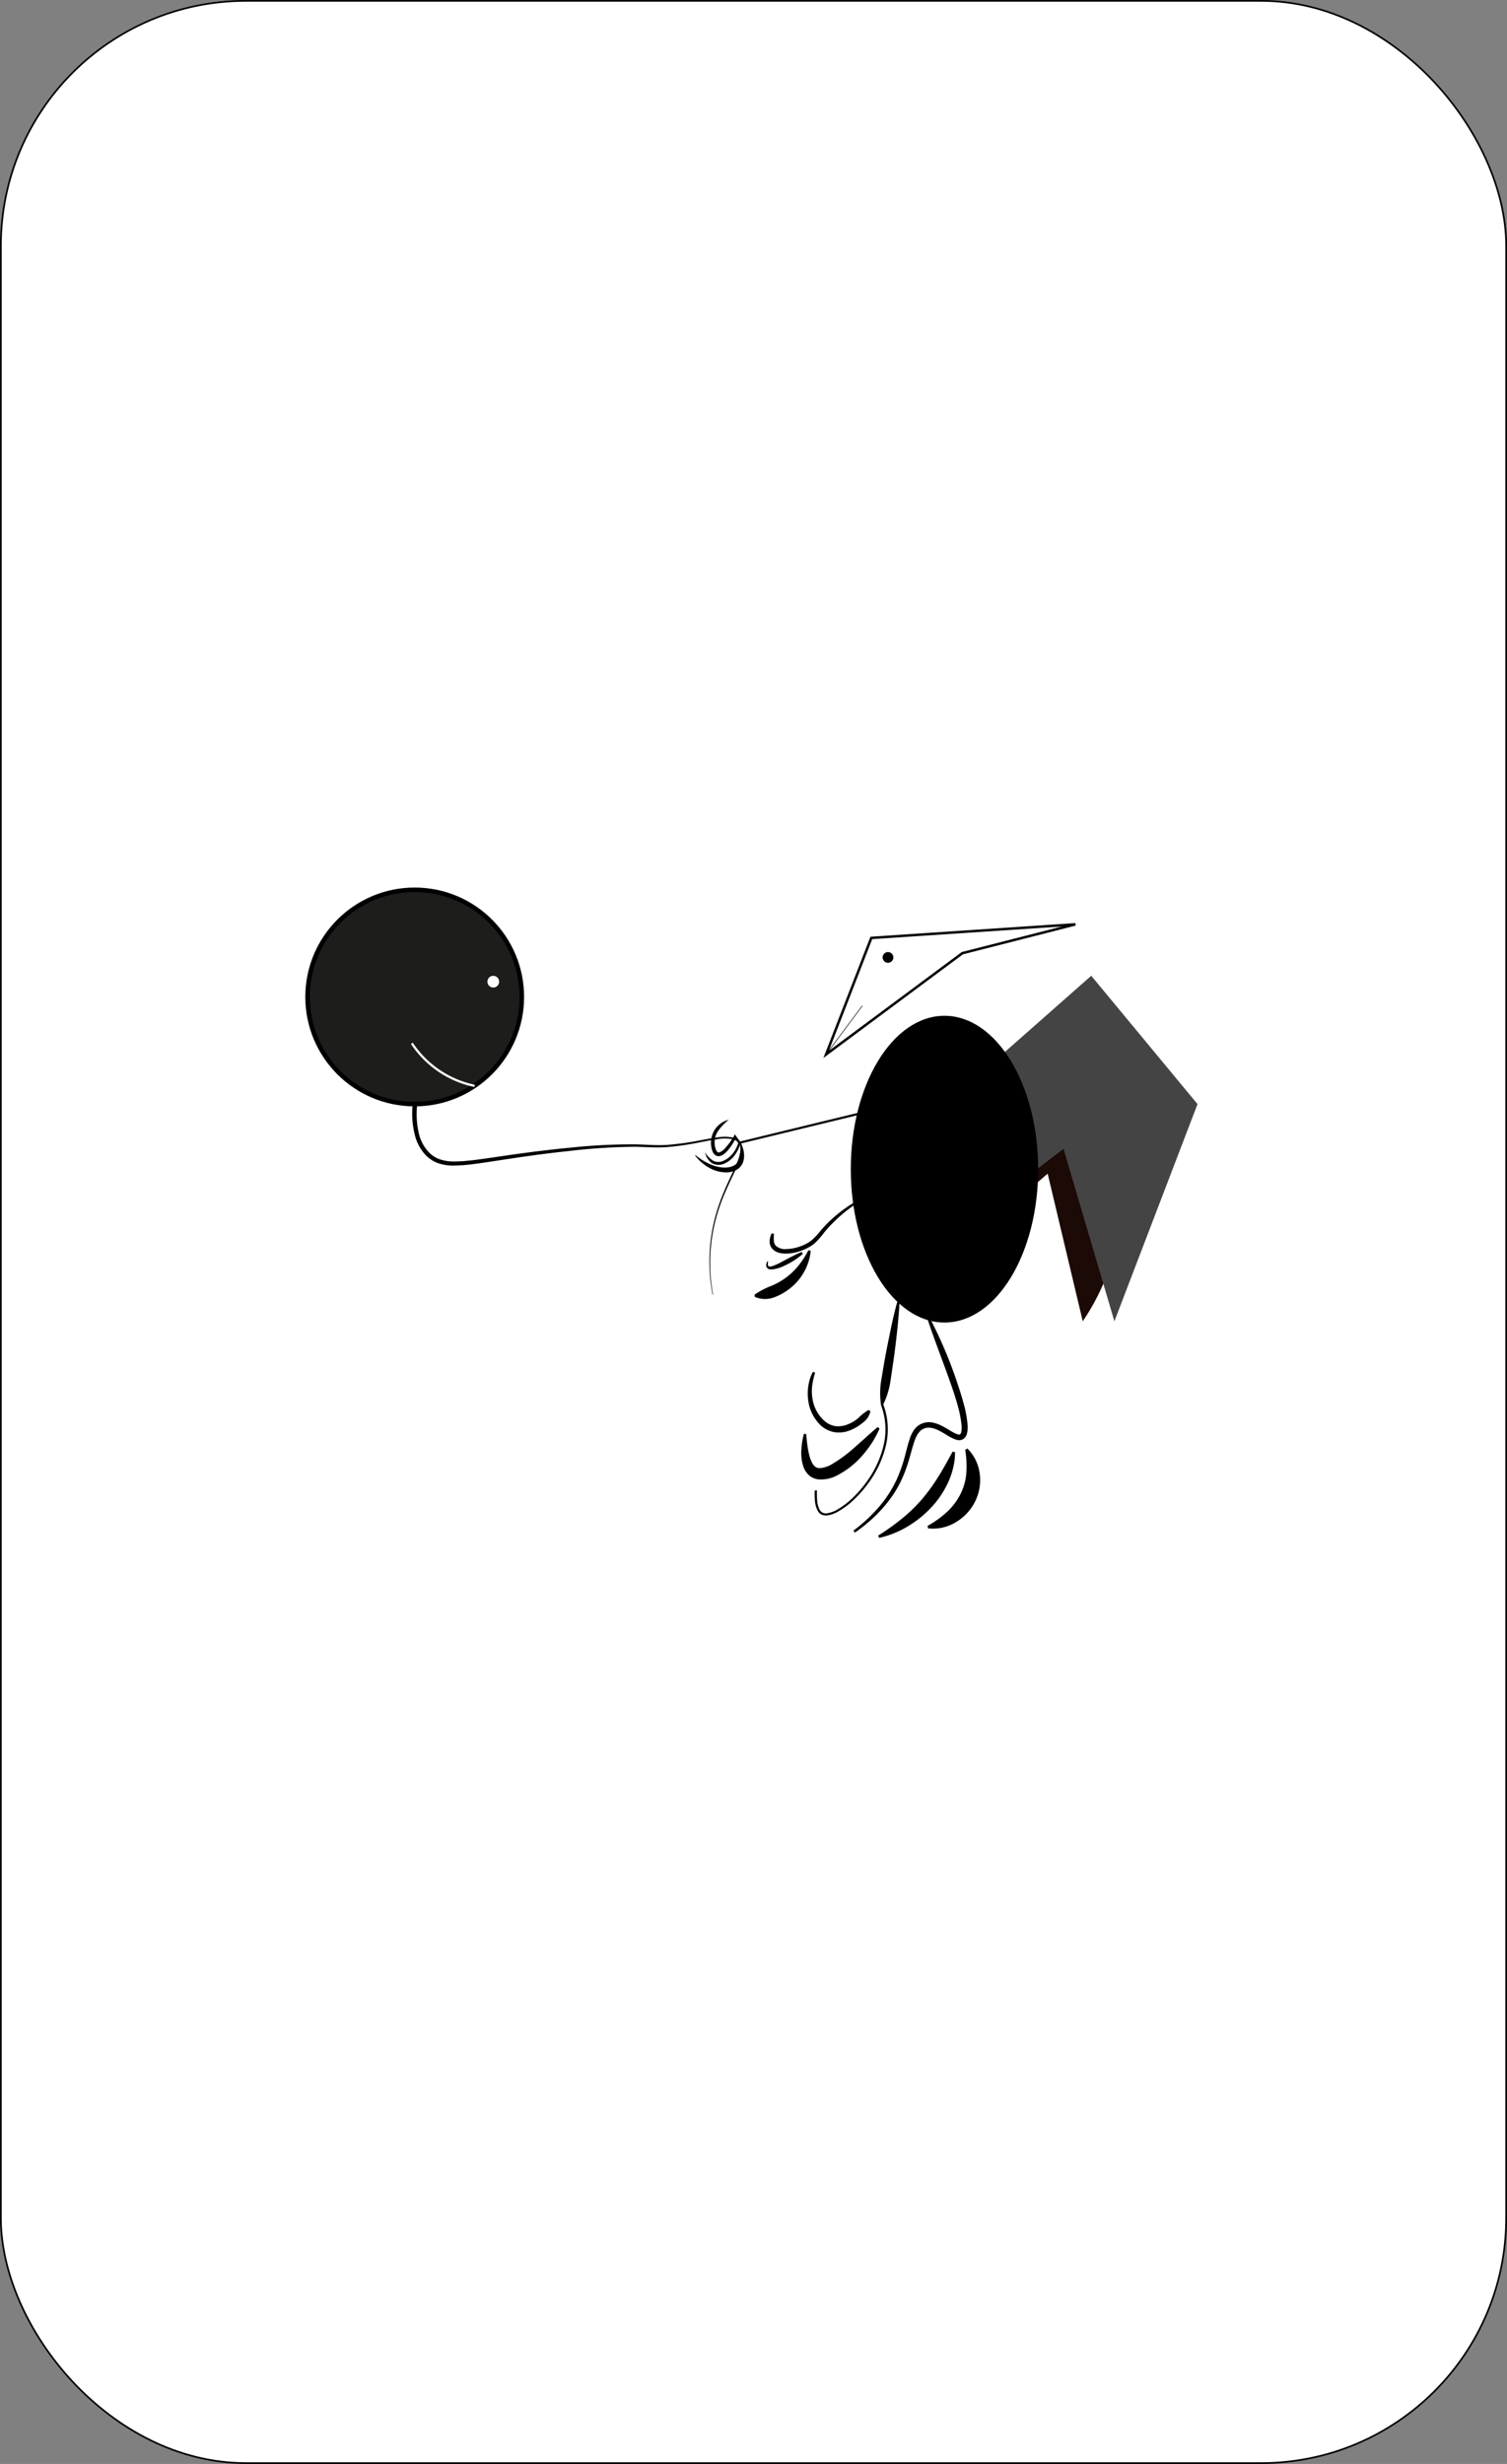 <svg xmlns="http://www.w3.org/2000/svg" viewBox="0 0 440 719.3"><rect x="0" y="0" width="440" height="719.3" fill="#808080" stroke="none"/><defs><style>.cls-1,.cls-5,.cls-8{fill:#fff;}.cls-1,.cls-10,.cls-2,.cls-5,.cls-6,.cls-7,.cls-8{stroke:#000;}.cls-1,.cls-10,.cls-2,.cls-5,.cls-6,.cls-7,.cls-8,.cls-9{stroke-miterlimit:10;}.cls-1{stroke-width:0.49px;}.cls-2{fill:#1d1d1b;stroke-width:1.32px;}.cls-3{fill:#1c0a07;}.cls-4{fill:#454444;}.cls-10,.cls-5{stroke-width:0.73px;}.cls-6,.cls-9{stroke-width:0.66px;}.cls-7,.cls-8{stroke-width:0.17px;}.cls-9{fill:none;stroke:#fff;}</style></defs><g id="Layer_2" data-name="Layer 2"><g id="Layer_1-2" data-name="Layer 1"><rect class="cls-1" x="0.25" y="0.25" width="439.51" height="718.8" rx="71.55"/><circle class="cls-2" cx="121.08" cy="291.04" r="31.28"/><path class="cls-3" d="M302.64,345.41l3.25-2.78,10.24,43.09a65.87,65.87,0,0,0,6-10.92c2.07-4.78,9.11-21,3.55-38.11-1.76-5.45-4.54-14-11.72-15.85-5.89-1.52-11.45,2.32-13.2,3.63"/><polygon class="cls-4" points="293.14 307.32 318.61 284.85 349.64 322.32 325.37 385.72 310.52 335.37 302.76 341.31 293.14 307.32"/><path d="M250.71,325.47,216,333.9l-.24.06-.14-.2L214.31,332l.61,0h0a15.76,15.76,0,0,1-2.83,4.28,5.45,5.45,0,0,1-1.08.86,2.13,2.13,0,0,1-1.58.34,2,2,0,0,1-1.26-1.08,4.3,4.3,0,0,1-.44-1.34,7.07,7.07,0,0,1,.91-5.19,6.92,6.92,0,0,1,4.15-3,16,16,0,0,0-3.29,3.53,6,6,0,0,0-.7,4.45c.14.72.51,1.5.89,1.58s1.15-.36,1.68-.88a19.27,19.27,0,0,0,2.91-3.89h0l.28-.5.33.46,1.32,1.82-.38-.14,34.71-8.44Z"/><path d="M216.27,333.65a12,12,0,0,1-1.62,3.4,7.41,7.41,0,0,1-2.89,2.51,4.07,4.07,0,0,1-3.89,0,4.93,4.93,0,0,1-2-3.16,7,7,0,0,0,2.41,2.48,3.46,3.46,0,0,0,3.13-.1,7.16,7.16,0,0,0,2.63-2.15,9,9,0,0,0,1.55-3.14Z"/><path d="M216.25,333.61a8.16,8.16,0,0,1,.9,2.58,6.48,6.48,0,0,1-.13,2.86,4.15,4.15,0,0,1-1.9,2.42,6.1,6.1,0,0,1-2.84.78,10.09,10.09,0,0,1-5.34-1.41,13.18,13.18,0,0,1-4-3.52l.12-.11a18.17,18.17,0,0,0,4.38,2.7,10.75,10.75,0,0,0,2.38.74,7.89,7.89,0,0,0,2.41.17,5.13,5.13,0,0,0,2.17-.63,3,3,0,0,0,1.29-1.61,13.23,13.23,0,0,0,.44-4.92Z"/><path d="M121.82,322.38a24.7,24.7,0,0,0,.68,9.32,12.31,12.31,0,0,0,2.12,4,8.32,8.32,0,0,0,3.58,2.66,12.59,12.59,0,0,0,4.53.71c.78,0,1.57-.06,2.36-.08l2.38-.23c3.18-.36,6.36-.86,9.55-1.32,6.37-.93,12.76-1.76,19.17-2.37a172.84,172.84,0,0,1,19.31-1c3.24.06,6.44.39,9.62.14a85.34,85.34,0,0,0,9.51-1.35c1.58-.29,3.17-.6,4.77-.81a12.09,12.09,0,0,1,4.9.11,3.58,3.58,0,0,1,2,1.52,3.82,3.82,0,0,1,.4,2.49,18.09,18.09,0,0,1-1.59,4.61c-1.36,2.93-2.8,5.8-4,8.78a52.72,52.72,0,0,0-2.78,9.2,51,51,0,0,0-.15,19.15l-.14,0a51.18,51.18,0,0,1,0-19.23,53.53,53.53,0,0,1,2.72-9.27c1.16-3,2.59-5.91,3.92-8.83a17.25,17.25,0,0,0,1.52-4.49,3.33,3.33,0,0,0-.35-2.18,3.12,3.12,0,0,0-1.76-1.29,11.64,11.64,0,0,0-4.67-.05c-1.58.22-3.16.54-4.74.84a85.08,85.08,0,0,1-9.58,1.43c-3.24.28-6.47,0-9.67-.06A171.6,171.6,0,0,0,166.28,336c-6.39.66-12.76,1.54-19.11,2.52-3.18.47-6.36,1-9.57,1.39l-2.42.25c-.82,0-1.63.12-2.46.1a13.58,13.58,0,0,1-4.94-.74,9.59,9.59,0,0,1-4.1-3,13.4,13.4,0,0,1-2.36-4.44,25.64,25.64,0,0,1-.82-9.8Z"/><polygon class="cls-5" points="241.2 307.81 254.4 273.81 314 269.84 280.98 278.26 241.2 307.81"/><circle class="cls-6" cx="259.27" cy="279.5" r="1.24"/><line class="cls-7" x1="251.76" y1="293.62" x2="241.2" y2="307.81"/><path d="M249.61,351.66a42.39,42.39,0,0,0-6.29,5.2,39,39,0,0,0-2.73,3,22.74,22.74,0,0,1-2.81,3.17,13.22,13.22,0,0,1-3.79,2.07,14,14,0,0,1-4.23.86,8.53,8.53,0,0,1-2.23-.22,4.06,4.06,0,0,1-2.09-1.24,3.18,3.18,0,0,1-.72-2.35,5.22,5.22,0,0,1,.62-2.13l.64.2c-.11,1.32-.17,2.68.49,3.41a4.12,4.12,0,0,0,3.26,1,12.46,12.46,0,0,0,3.83-.75,11.81,11.81,0,0,0,3.44-1.82,22.12,22.12,0,0,0,2.72-2.94,39.3,39.3,0,0,1,2.89-3,42.41,42.41,0,0,1,6.64-5Z"/><path d="M236.71,365.17a16,16,0,0,1-5.23,10.26,17.23,17.23,0,0,1-5.11,3.17,7.63,7.63,0,0,1-6,0l-.05-.66a23.18,23.18,0,0,1,4.76-2.51,19.15,19.15,0,0,0,4.37-2.44,19.84,19.84,0,0,0,3.69-3.53,26.59,26.59,0,0,0,2.9-4.49Z"/><path d="M224.26,368.25c0,.29-.08.52-.06.78a.9.9,0,0,0,.16.59c.2.2.7.14,1.16,0a19,19,0,0,0,2.81-1.29c1.87-1,3.72-2,5.74-2.86l.35.56a22.8,22.8,0,0,1-5.5,3.52,11.29,11.29,0,0,1-3.22,1,3.63,3.63,0,0,1-.93,0,1.25,1.25,0,0,1-.91-.57,1.41,1.41,0,0,1-.1-1,1.85,1.85,0,0,1,.33-.79Z"/><circle class="cls-8" cx="144.02" cy="286.58" r="1.82"/><path class="cls-9" d="M120.25,304.58A29.18,29.18,0,0,0,138.58,317"/><path d="M262.64,380c-.12,2.55-.34,5.08-.6,7.61s-.55,5-.89,7.56-.72,5-1.09,7.53a23.48,23.48,0,0,1-2.21,7.35l0-.17h0a20.65,20.65,0,0,1,.82,12.07,30.28,30.28,0,0,1-5.12,11,33.58,33.58,0,0,1-4,4.62,22.87,22.87,0,0,1-4.86,3.7,9.17,9.17,0,0,1-2.92,1.09,3.33,3.33,0,0,1-1.65-.12,2.43,2.43,0,0,1-1.3-1.07,7.48,7.48,0,0,1-.88-3,22.36,22.36,0,0,1-.06-3.06l.66,0a22.59,22.59,0,0,0,.06,3,6.7,6.7,0,0,0,.77,2.74,2.07,2.07,0,0,0,2.3.89,8.42,8.42,0,0,0,2.71-1,23.05,23.05,0,0,0,4.72-3.6,33.66,33.66,0,0,0,3.9-4.52,29.67,29.67,0,0,0,5-10.76,19.86,19.86,0,0,0-.79-11.69h0l0-.18a23.43,23.43,0,0,1,.19-7.67c.42-2.5.82-5,1.3-7.49s1-5,1.51-7.47,1.12-4.95,1.79-7.41Z"/><path d="M238,400.71a22.16,22.16,0,0,0-.86,3.8,12.67,12.67,0,0,0,.09,3.84,10.81,10.81,0,0,0,3.51,6.48,6.42,6.42,0,0,0,3.14,1.5,7.53,7.53,0,0,0,3.49-.46,10.54,10.54,0,0,0,3.18-1.86,15.72,15.72,0,0,1,3.05-2.4l.54.38a5.67,5.67,0,0,1-2.4,3.47,12.78,12.78,0,0,1-3.74,2.16,8.6,8.6,0,0,1-4.4.47,8.13,8.13,0,0,1-4-2,12.2,12.2,0,0,1-3.65-7.53,13.88,13.88,0,0,1,.1-4.17,12.16,12.16,0,0,1,1.29-3.91Z"/><path d="M256.8,417c-.29.73-.63,1.43-1,2.12s-.75,1.36-1.17,2a30.7,30.7,0,0,1-2.81,3.74,24.41,24.41,0,0,1-7.53,5.91,9.91,9.91,0,0,1-5.29,1.11,5.08,5.08,0,0,1-2.92-1.32,6.4,6.4,0,0,1-1.54-2.47,13,13,0,0,1-.56-4.91,22.07,22.07,0,0,1,.74-4.61l.66.06c.14,1.52.28,3,.53,4.44.13.72.29,1.42.46,2.09a9.29,9.29,0,0,0,.73,1.84,3.38,3.38,0,0,0,1,1.24,1.82,1.82,0,0,0,.56.24,2.59,2.59,0,0,0,.65.12,7.93,7.93,0,0,0,3.39-1.05,40.33,40.33,0,0,0,6.81-5l3.31-2.93c.54-.52,1.12-1,1.68-1.51s1.14-1,1.75-1.49Z"/><path d="M271.56,384.92a130.54,130.54,0,0,1,8.34,20c.57,1.73,1.1,3.46,1.57,5.23a33.33,33.33,0,0,1,1,5.44,8.06,8.06,0,0,1-.17,3,2.53,2.53,0,0,1-1.18,1.58,2.23,2.23,0,0,1-1.05.26,2.81,2.81,0,0,1-.91-.14,12.3,12.3,0,0,1-2.62-1.29c-.77-.47-1.52-.93-2.28-1.32-1.51-.77-3.13-1.22-4.5-.64s-2.19,2-2.76,3.65-1,3.4-1.51,5.14a43.44,43.44,0,0,1-1.82,5.17c-2.88,6.82-8.16,12.29-14.07,16.42l-.43-.59a45.34,45.34,0,0,0,7.79-7.3,34,34,0,0,0,5.46-9.05,43.16,43.16,0,0,0,1.68-5c.48-1.72.86-3.48,1.45-5.25a10.54,10.54,0,0,1,1.21-2.63,5.26,5.26,0,0,1,2.38-2,5.44,5.44,0,0,1,3.1-.33,10.39,10.39,0,0,1,2.78,1c.85.42,1.63.9,2.4,1.36a11.05,11.05,0,0,0,2.21,1.1.91.91,0,0,0,.66,0,1,1,0,0,0,.34-.57,6.67,6.67,0,0,0,.09-2.35,33.65,33.65,0,0,0-1-5.14c-.46-1.71-1-3.42-1.57-5.11-2.31-6.78-5-13.43-7.28-20.29Z"/><path d="M278.84,423.94a18.46,18.46,0,0,1-.52,4.44,22.17,22.17,0,0,1-1.44,4.25,27.25,27.25,0,0,1-5,7.46,31.35,31.35,0,0,1-7,5.6,28.13,28.13,0,0,1-8.2,3.26l-.28-.67a67.38,67.38,0,0,0,6.88-4.9,46.82,46.82,0,0,0,5.9-5.7,55.81,55.81,0,0,0,4.79-6.6c.73-1.16,1.41-2.35,2.11-3.56l2.07-3.75Z"/><path d="M282.44,422.86a12.57,12.57,0,0,1,3.59,7.21,14,14,0,0,1-1.38,8.36,14.51,14.51,0,0,1-5.81,6.08,12.76,12.76,0,0,1-7.88,1.66l-.13-.72a30.11,30.11,0,0,0,5.72-4.12,18.68,18.68,0,0,0,3.83-5.07,16.62,16.62,0,0,0,1.74-6,27.41,27.41,0,0,0-.32-7Z"/><ellipse class="cls-10" cx="275.76" cy="341.31" rx="26.99" ry="44.41"/></g></g></svg>